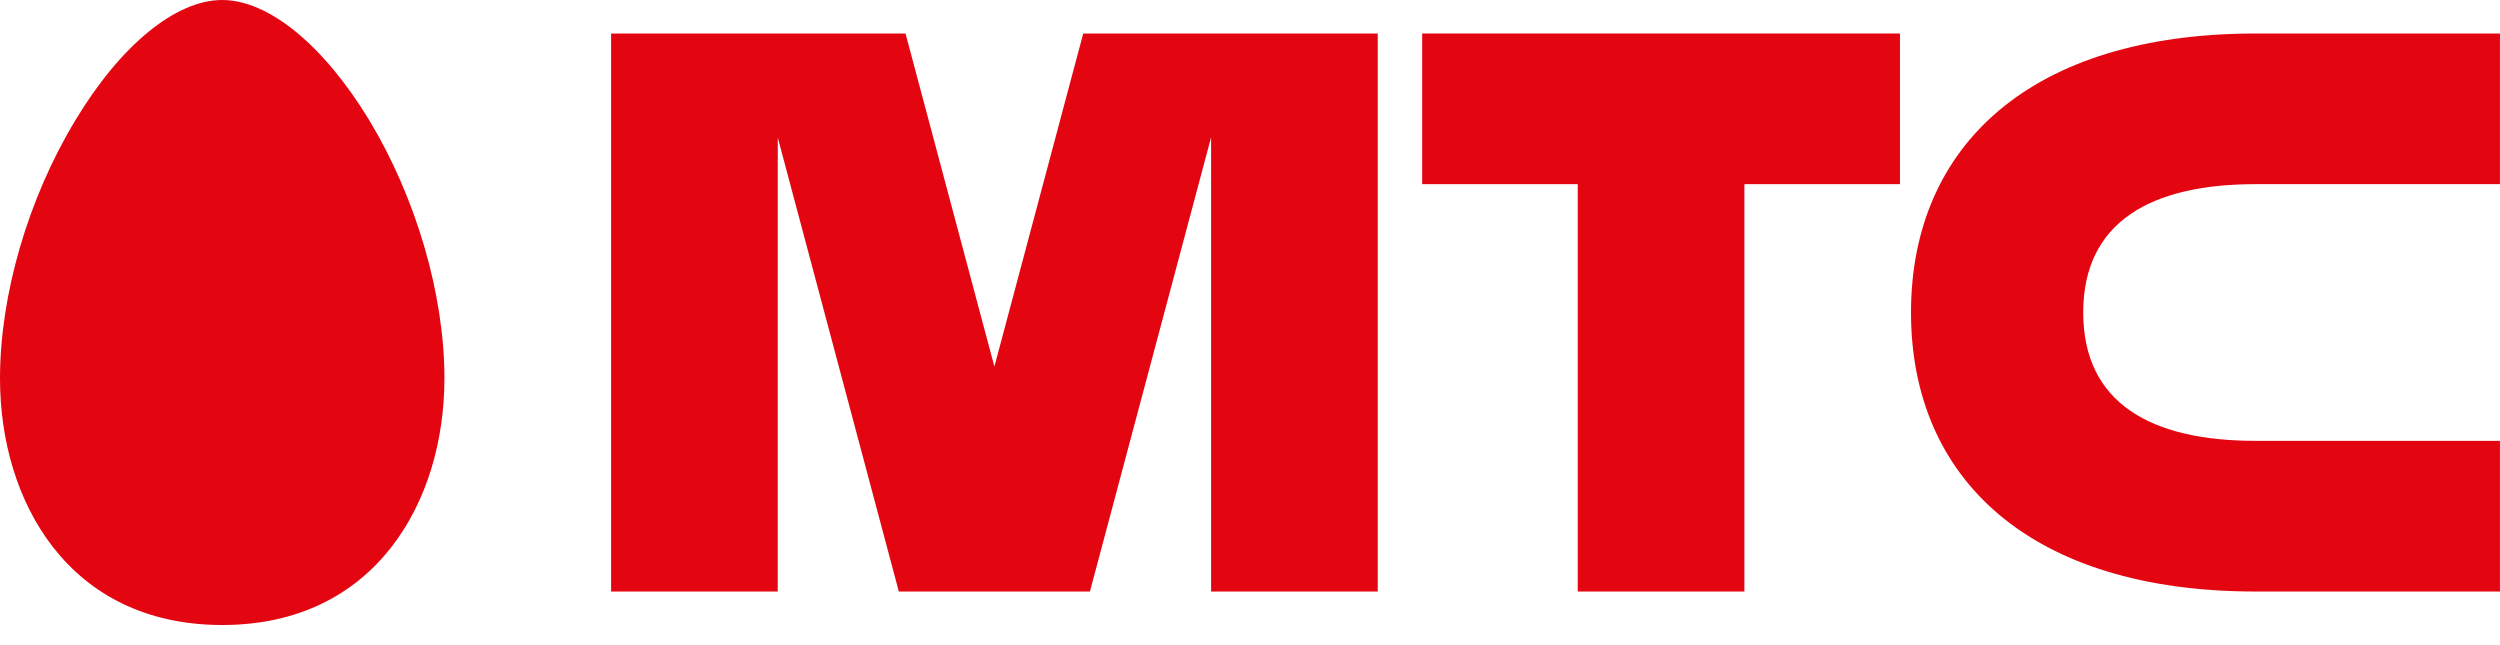 <svg width="62" height="16" viewBox="0 0 62 16" fill="none" xmlns="http://www.w3.org/2000/svg">
<g clip-path="url(#clip0)">
<path fill-rule="evenodd" clip-rule="evenodd" d="M0 9.386C0 12.43 1.701 15.5 5.511 15.5C9.317 15.5 11.022 12.43 11.022 9.386C11.022 7.307 10.323 4.912 9.156 2.978C8.021 1.111 6.658 0 5.511 0C4.361 0 2.997 1.111 1.872 2.978C0.7 4.912 0 7.307 0 9.386Z" fill="#E30611"/>
<path fill-rule="evenodd" clip-rule="evenodd" d="M39.128 4.567H35.27V0.831H47.119V4.567H43.261V14.67H39.128V4.567Z" fill="#E30611"/>
<path fill-rule="evenodd" clip-rule="evenodd" d="M55.936 4.567H61.999V0.831H55.937C50.366 0.831 47.393 3.612 47.393 7.75C47.393 11.888 50.366 14.67 55.937 14.67H61.999V10.933H55.936C53.359 10.933 51.664 10.008 51.664 7.75C51.664 5.493 53.359 4.567 55.936 4.567Z" fill="#E30611"/>
<path fill-rule="evenodd" clip-rule="evenodd" d="M24.661 9.091L26.864 0.831H34.168V14.67H30.035V3.406L27.03 14.67H22.291L19.289 3.413L19.288 14.67H15.155V0.831H22.457L24.661 9.091Z" fill="#E30611"/>
</g>
<defs>
<clipPath id="clip0">
<rect width="62" height="15.5" fill="white"/>
</clipPath>
</defs>
</svg>
